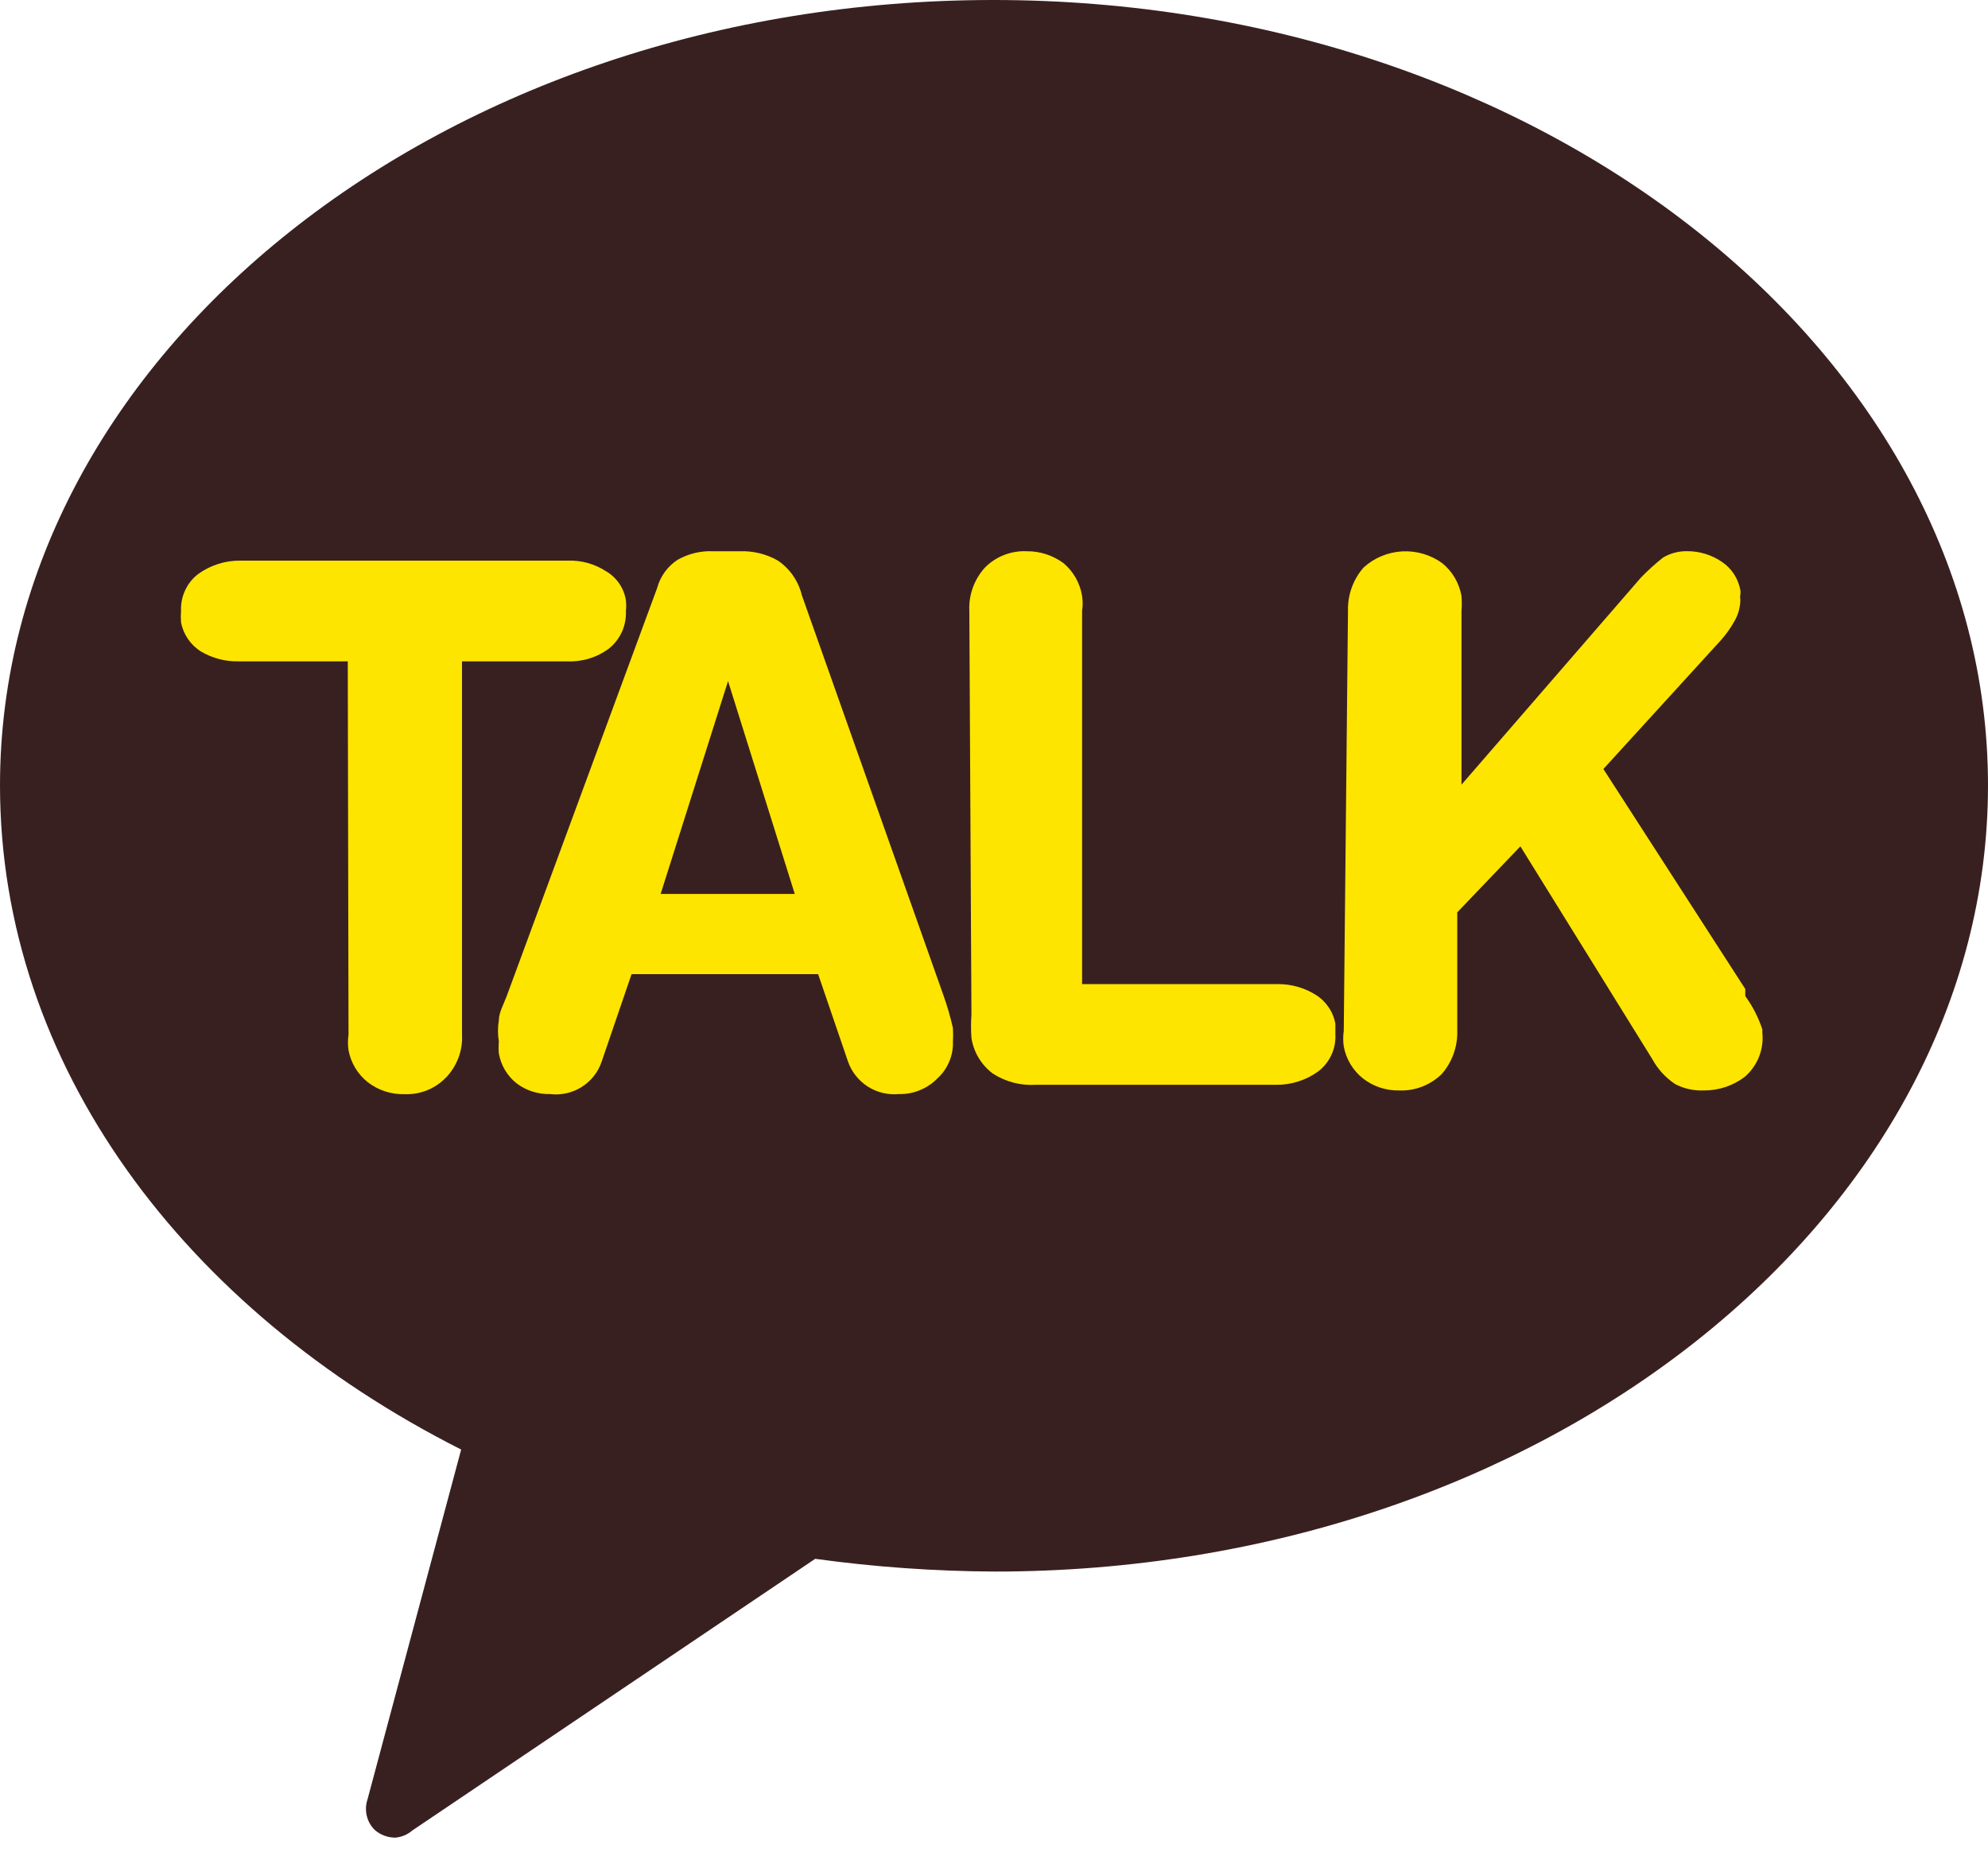 <svg width="32" height="30" viewBox="0 0 32 30" fill="none" xmlns="http://www.w3.org/2000/svg">
<path d="M15.989 0C7.138 0 0 5.71 0 12.642C0 17.142 2.969 21.082 7.423 23.332L5.916 28.962C5.887 29.047 5.883 29.137 5.903 29.224C5.923 29.311 5.967 29.39 6.03 29.453C6.121 29.534 6.239 29.578 6.361 29.579C6.462 29.571 6.558 29.531 6.635 29.465L13.122 25.091C14.08 25.223 15.045 25.291 16.011 25.296C24.851 25.296 32 19.586 32 12.642C32 5.699 24.828 0 15.989 0Z" fill="#392020"/>
<path d="M5.598 10.645H3.851C3.634 10.652 3.42 10.596 3.234 10.486C3.151 10.434 3.08 10.365 3.025 10.285C2.97 10.204 2.932 10.113 2.914 10.017C2.909 9.956 2.909 9.895 2.914 9.835C2.909 9.721 2.931 9.607 2.979 9.504C3.026 9.401 3.098 9.31 3.188 9.241C3.388 9.096 3.628 9.02 3.874 9.024H9.138C9.357 9.016 9.572 9.076 9.755 9.195C9.84 9.244 9.912 9.312 9.968 9.393C10.023 9.474 10.06 9.566 10.075 9.663C10.081 9.72 10.081 9.778 10.075 9.835C10.08 9.95 10.058 10.065 10.011 10.17C9.963 10.275 9.891 10.368 9.801 10.44C9.607 10.584 9.369 10.656 9.127 10.645H7.437V16.652C7.444 16.78 7.424 16.908 7.379 17.028C7.333 17.148 7.264 17.258 7.174 17.349C7.088 17.437 6.985 17.505 6.871 17.551C6.757 17.596 6.634 17.617 6.512 17.612C6.297 17.618 6.087 17.549 5.918 17.418C5.757 17.289 5.647 17.107 5.61 16.904C5.598 16.82 5.598 16.736 5.61 16.652L5.598 10.645Z" fill="#FEE500"/>
<path d="M10.577 9.467C10.627 9.279 10.745 9.116 10.908 9.01C11.082 8.912 11.28 8.864 11.479 8.873H11.913C12.125 8.866 12.335 8.917 12.519 9.022C12.714 9.153 12.852 9.353 12.907 9.581L15.191 16.034C15.25 16.202 15.3 16.374 15.339 16.548C15.343 16.62 15.343 16.692 15.339 16.765C15.343 16.876 15.323 16.987 15.279 17.089C15.236 17.192 15.171 17.284 15.088 17.359C15.008 17.441 14.912 17.505 14.806 17.548C14.7 17.592 14.586 17.613 14.471 17.61C14.295 17.627 14.118 17.585 13.969 17.49C13.82 17.394 13.707 17.252 13.649 17.084L13.169 15.68H10.166L9.686 17.084C9.63 17.255 9.515 17.401 9.363 17.496C9.211 17.592 9.031 17.632 8.853 17.61C8.659 17.615 8.47 17.554 8.316 17.438C8.165 17.319 8.064 17.148 8.03 16.959C8.024 16.894 8.024 16.829 8.03 16.765C8.011 16.651 8.011 16.535 8.03 16.422C8.03 16.297 8.11 16.159 8.156 16.034L10.577 9.467ZM11.719 10.963L10.634 14.389H12.793L11.719 10.963Z" fill="#FEE500"/>
<path d="M15.603 9.832C15.591 9.576 15.681 9.326 15.854 9.136C15.941 9.047 16.047 8.978 16.163 8.933C16.279 8.888 16.403 8.867 16.528 8.873C16.741 8.871 16.95 8.939 17.122 9.067C17.28 9.201 17.385 9.388 17.418 9.593C17.43 9.672 17.43 9.753 17.418 9.832V15.84H20.559C20.777 15.837 20.991 15.896 21.176 16.011C21.259 16.062 21.33 16.13 21.385 16.211C21.441 16.292 21.478 16.383 21.495 16.479C21.495 16.479 21.495 16.593 21.495 16.65C21.501 16.764 21.479 16.877 21.431 16.981C21.383 17.084 21.311 17.175 21.221 17.244C21.022 17.389 20.782 17.465 20.536 17.461H16.676C16.43 17.477 16.186 17.413 15.979 17.279C15.795 17.14 15.672 16.935 15.637 16.708C15.628 16.582 15.628 16.456 15.637 16.331L15.603 9.832Z" fill="#FEE500"/>
<path d="M21.698 9.832C21.691 9.576 21.781 9.327 21.949 9.135C22.12 8.979 22.34 8.888 22.571 8.875C22.802 8.863 23.03 8.93 23.217 9.066C23.379 9.199 23.488 9.385 23.525 9.592C23.531 9.672 23.531 9.752 23.525 9.832V12.63L26.415 9.295C26.526 9.181 26.644 9.074 26.769 8.975C26.886 8.905 27.02 8.87 27.157 8.872C27.357 8.871 27.552 8.931 27.717 9.044C27.794 9.096 27.861 9.163 27.912 9.242C27.963 9.32 27.997 9.408 28.014 9.5C28.018 9.523 28.018 9.546 28.014 9.569C28.008 9.595 28.008 9.623 28.014 9.649C28.013 9.769 27.982 9.887 27.922 9.992C27.862 10.102 27.789 10.205 27.705 10.3L25.809 12.378L28.093 15.919V16.033C28.212 16.197 28.305 16.378 28.368 16.57V16.627C28.381 16.759 28.362 16.893 28.312 17.016C28.262 17.139 28.183 17.249 28.082 17.335C27.892 17.479 27.659 17.555 27.42 17.552C27.261 17.558 27.104 17.523 26.963 17.449C26.811 17.347 26.685 17.21 26.597 17.049L24.473 13.623L23.457 14.685V16.592C23.464 16.848 23.374 17.097 23.206 17.289C23.115 17.377 23.008 17.446 22.89 17.491C22.772 17.537 22.646 17.557 22.52 17.552C22.31 17.556 22.104 17.488 21.938 17.358C21.777 17.229 21.667 17.047 21.63 16.844C21.618 16.76 21.618 16.676 21.63 16.592L21.698 9.832Z" fill="#FEE500"/>
</svg>

